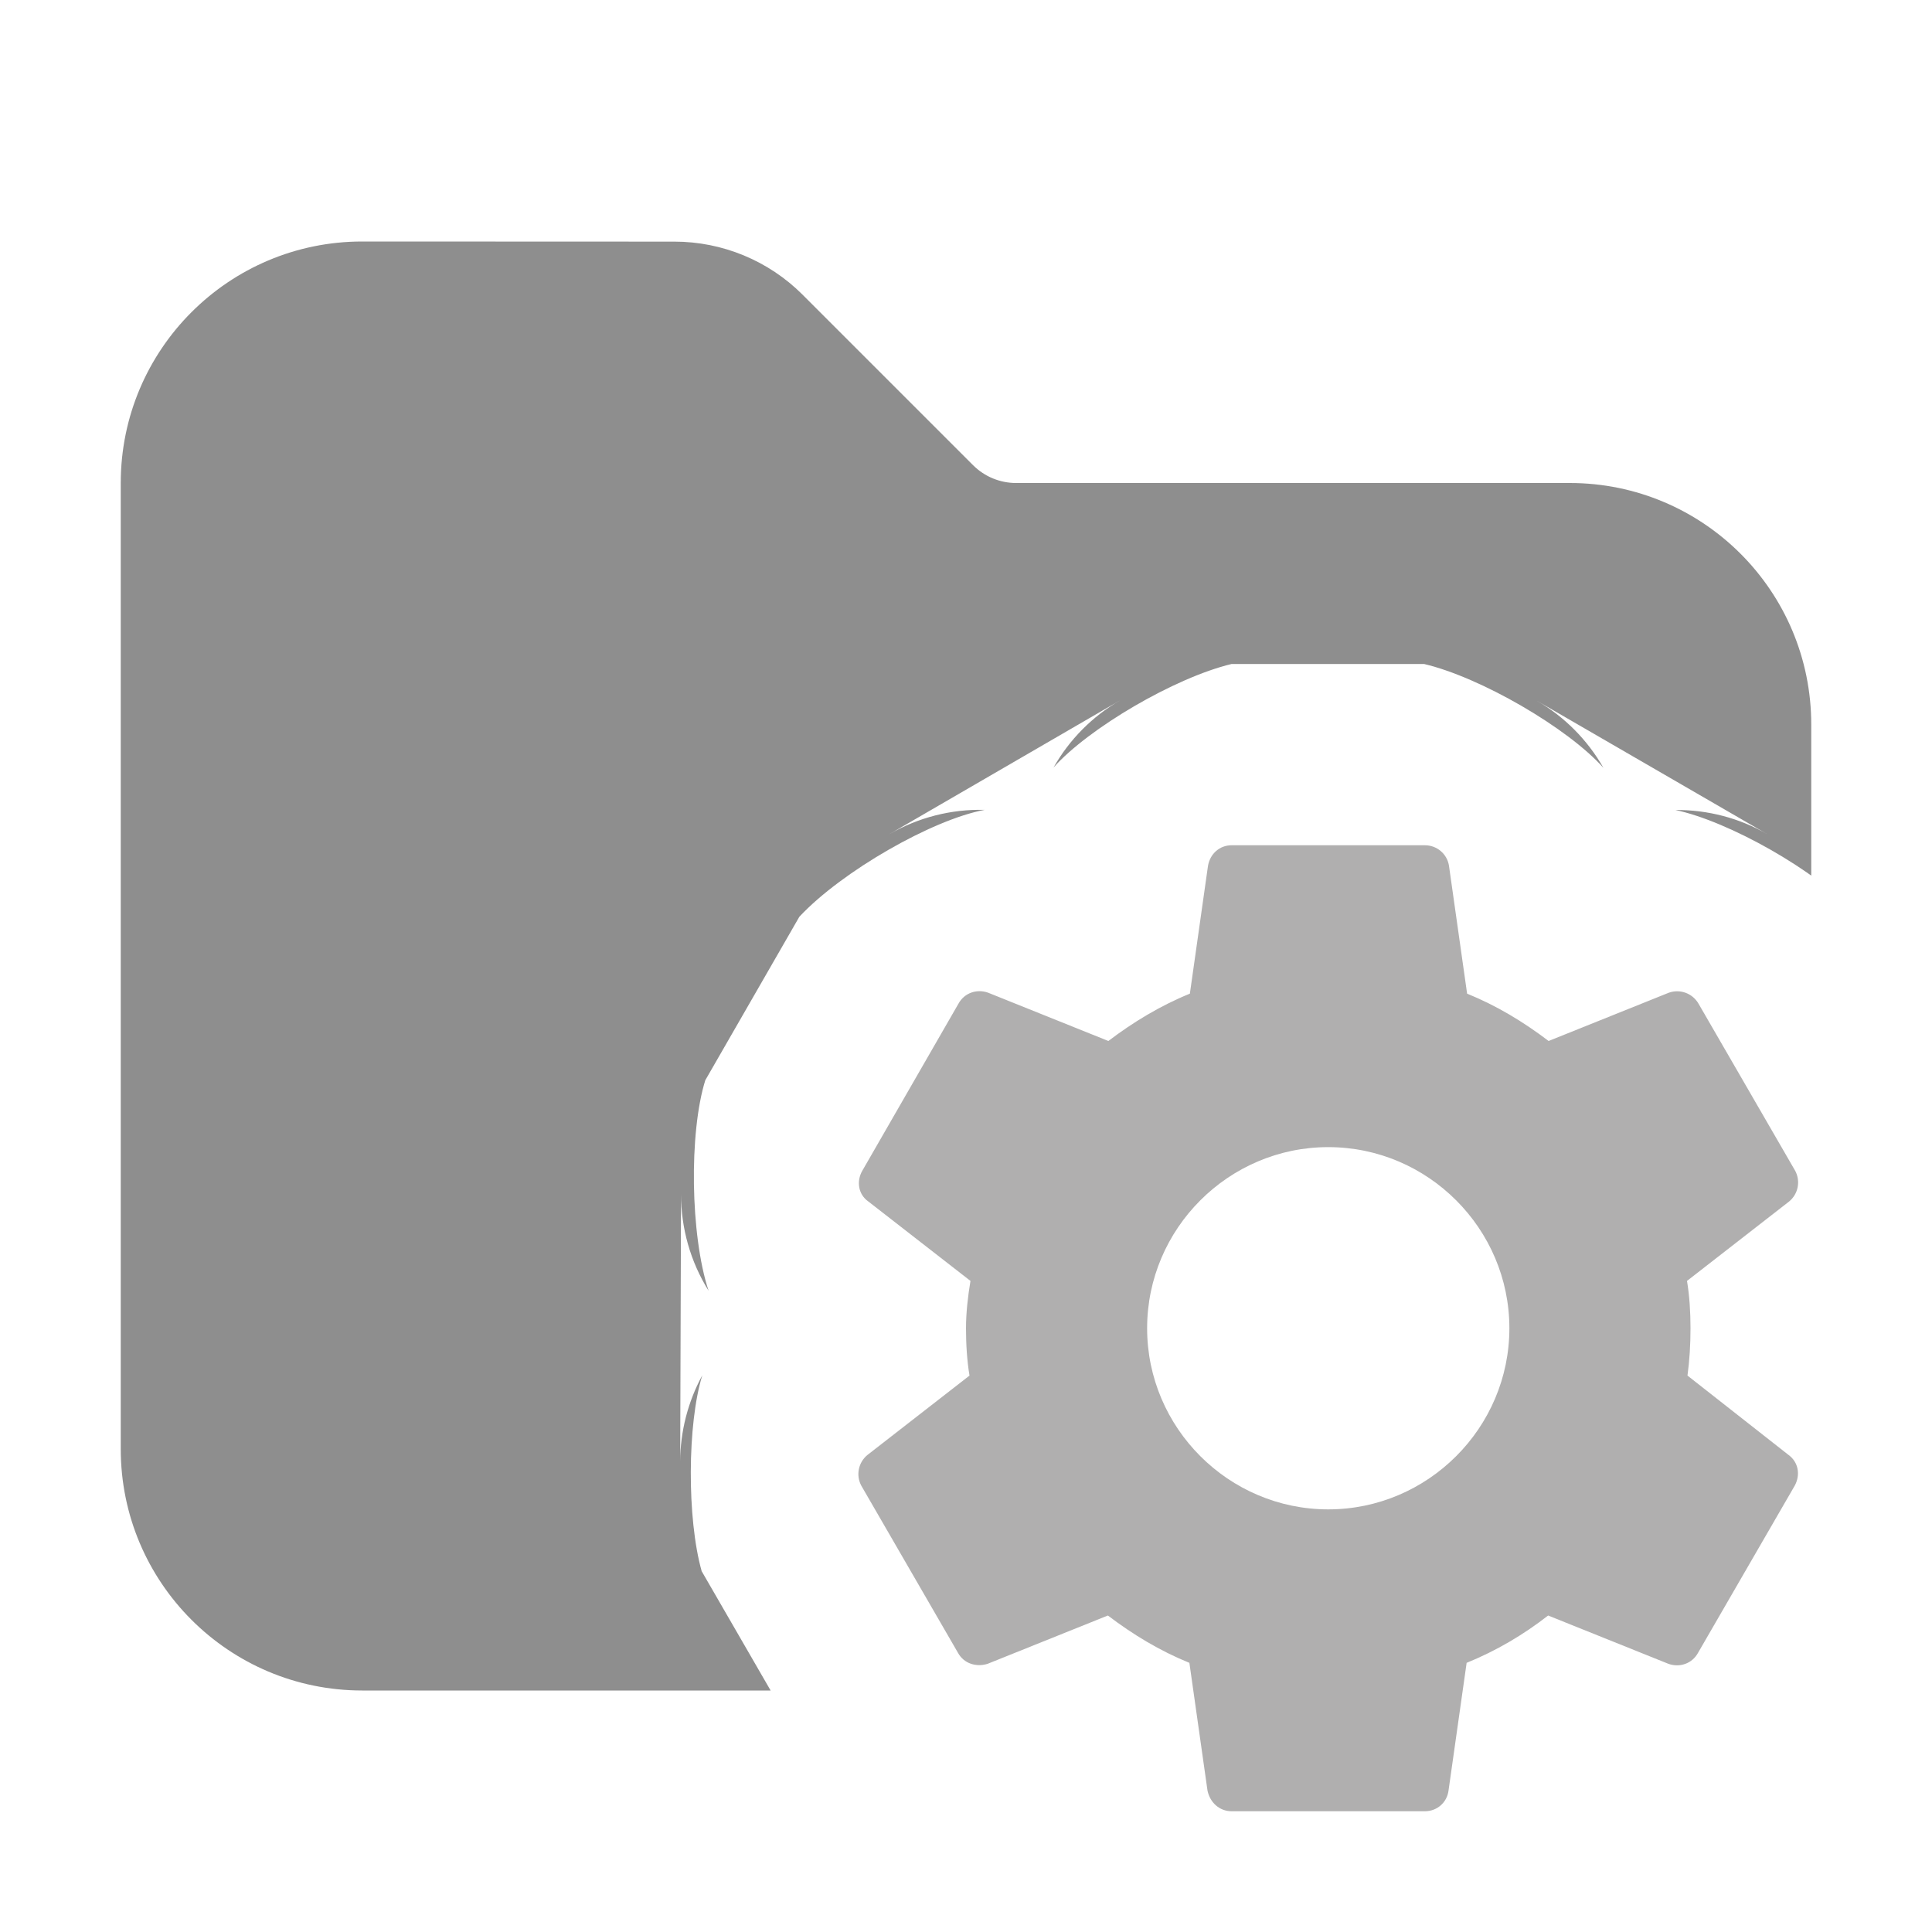 <svg version="1.1" xmlns="http://www.w3.org/2000/svg" xmlns:xlink="http://www.w3.org/1999/xlink" width="16" height="16" viewBox="0,0,16,16"><defs><clipPath id="clip-1"><path d="M0,16v-16h16v8.66l-0.635,-1.099c-0.329,-0.355 -1.05,-0.76 -1.49,-0.853c0.268,-0.002 0.532,0.067 0.764,0.202l-1.912,-1.107c0.23,0.133 0.42,0.325 0.552,0.556c-0.296,-0.331 -1.017,-0.75 -1.485,-0.86l-1.595,-0c-0.468,0.112 -1.182,0.53 -1.474,0.857c0.131,-0.231 0.321,-0.423 0.551,-0.556l-1.912,1.109c0.24,-0.139 0.513,-0.209 0.79,-0.202c-0.434,0.081 -1.181,0.508 -1.534,0.885l-0.779,1.354c-0.136,0.435 -0.124,1.285 0.027,1.743c-0.15,-0.24 -0.228,-0.517 -0.228,-0.799l-0.007,2.213c0.001,-0.249 0.064,-0.494 0.183,-0.713c-0.124,0.399 -0.128,1.186 -0.005,1.622l0.823,1.424c0.366,0.384 1.077,0.775 1.48,0.852c-0.266,0.001 -0.526,-0.069 -0.756,-0.202l1.575,0.912zM16,16h-2.935l1.57,-0.911c-0.24,0.139 -0.513,0.209 -0.79,0.202c0.434,-0.081 1.181,-0.508 1.534,-0.885l0.621,-1.072zM8.734,15.66c0.097,0.108 0.243,0.226 0.412,0.34h-0.138c-0.107,-0.099 -0.199,-0.213 -0.273,-0.34zM13.288,15.621c-0.078,0.142 -0.178,0.27 -0.296,0.379h-0.155c0.183,-0.125 0.343,-0.257 0.451,-0.379z" id="mask" fill="none"></path></clipPath></defs><g fill="none" fill-rule="nonzero" stroke="none" stroke-width="1" stroke-linecap="butt" stroke-linejoin="miter" stroke-miterlimit="10" stroke-dasharray="" stroke-dashoffset="0" font-family="none" font-weight="none" font-size="none" text-anchor="none" style="mix-blend-mode: normal"><path d="M0,16v-16h16v16z" fill="none"></path><g id="icon" fill="#b0afaf"><path d="M13.975,11.392c0.017,-0.125 0.025,-0.254 0.025,-0.392c0,-0.133 -0.008,-0.267 -0.029,-0.392l0.846,-0.658c0.075,-0.062 0.096,-0.168 0.05,-0.254l-0.8,-1.383c-0.049,-0.086 -0.152,-0.125 -0.246,-0.092l-0.996,0.4c-0.208,-0.158 -0.429,-0.292 -0.675,-0.392l-0.15,-1.058c-0.015,-0.099 -0.1,-0.171 -0.2,-0.171h-1.6c-0.1,0 -0.179,0.071 -0.196,0.171l-0.15,1.058c-0.246,0.1 -0.471,0.237 -0.675,0.392l-0.996,-0.4c-0.092,-0.033 -0.196,0 -0.246,0.092l-0.796,1.383c-0.05,0.087 -0.033,0.196 0.05,0.254l0.846,0.658c-0.021,0.125 -0.037,0.263 -0.037,0.392c0,0.129 0.008,0.267 0.029,0.392l-0.846,0.658c-0.075,0.062 -0.096,0.168 -0.05,0.254l0.8,1.383c0.05,0.092 0.154,0.121 0.246,0.092l0.996,-0.4c0.208,0.158 0.429,0.292 0.675,0.392l0.15,1.058c0.021,0.1 0.1,0.171 0.2,0.171h1.6c0.1,0 0.183,-0.071 0.196,-0.171l0.15,-1.058c0.246,-0.1 0.471,-0.233 0.675,-0.392l0.996,0.4c0.092,0.033 0.196,0 0.246,-0.092l0.8,-1.383c0.05,-0.092 0.029,-0.196 -0.05,-0.254zM11,12.5c-0.825,0 -1.5,-0.675 -1.5,-1.5c0,-0.825 0.675,-1.5 1.5,-1.5c0.825,0 1.5,0.675 1.5,1.5c0,0.825 -0.675,1.5 -1.5,1.5z"></path></g><path d="" fill="none"></path><path d="M14.867,9.696l-0.004,2.608l-0.8,1.383l-2.263,1.312h-1.6l-2.267,-1.312l-0.8,-1.383l0.008,-2.608l0.796,-1.383l2.263,-1.312h1.6l2.267,1.312l0.8,1.383" fill="none"></path><g clip-path="url(#clip-1)"><g fill-opacity="0.9" fill="#828282"><path d="M3,2c-1.105,0 -2,0.895 -2,2v8c0,1.105 0.895,2 2,2h10c1.105,0 2,-0.895 2,-2v-6c0,-1.105 -0.895,-2 -2,-2h-4.586c-0.133,0 -0.26,-0.053 -0.354,-0.146l-1.414,-1.414c-0.281,-0.281 -0.663,-0.439 -1.061,-0.439z"></path></g></g></g></svg>